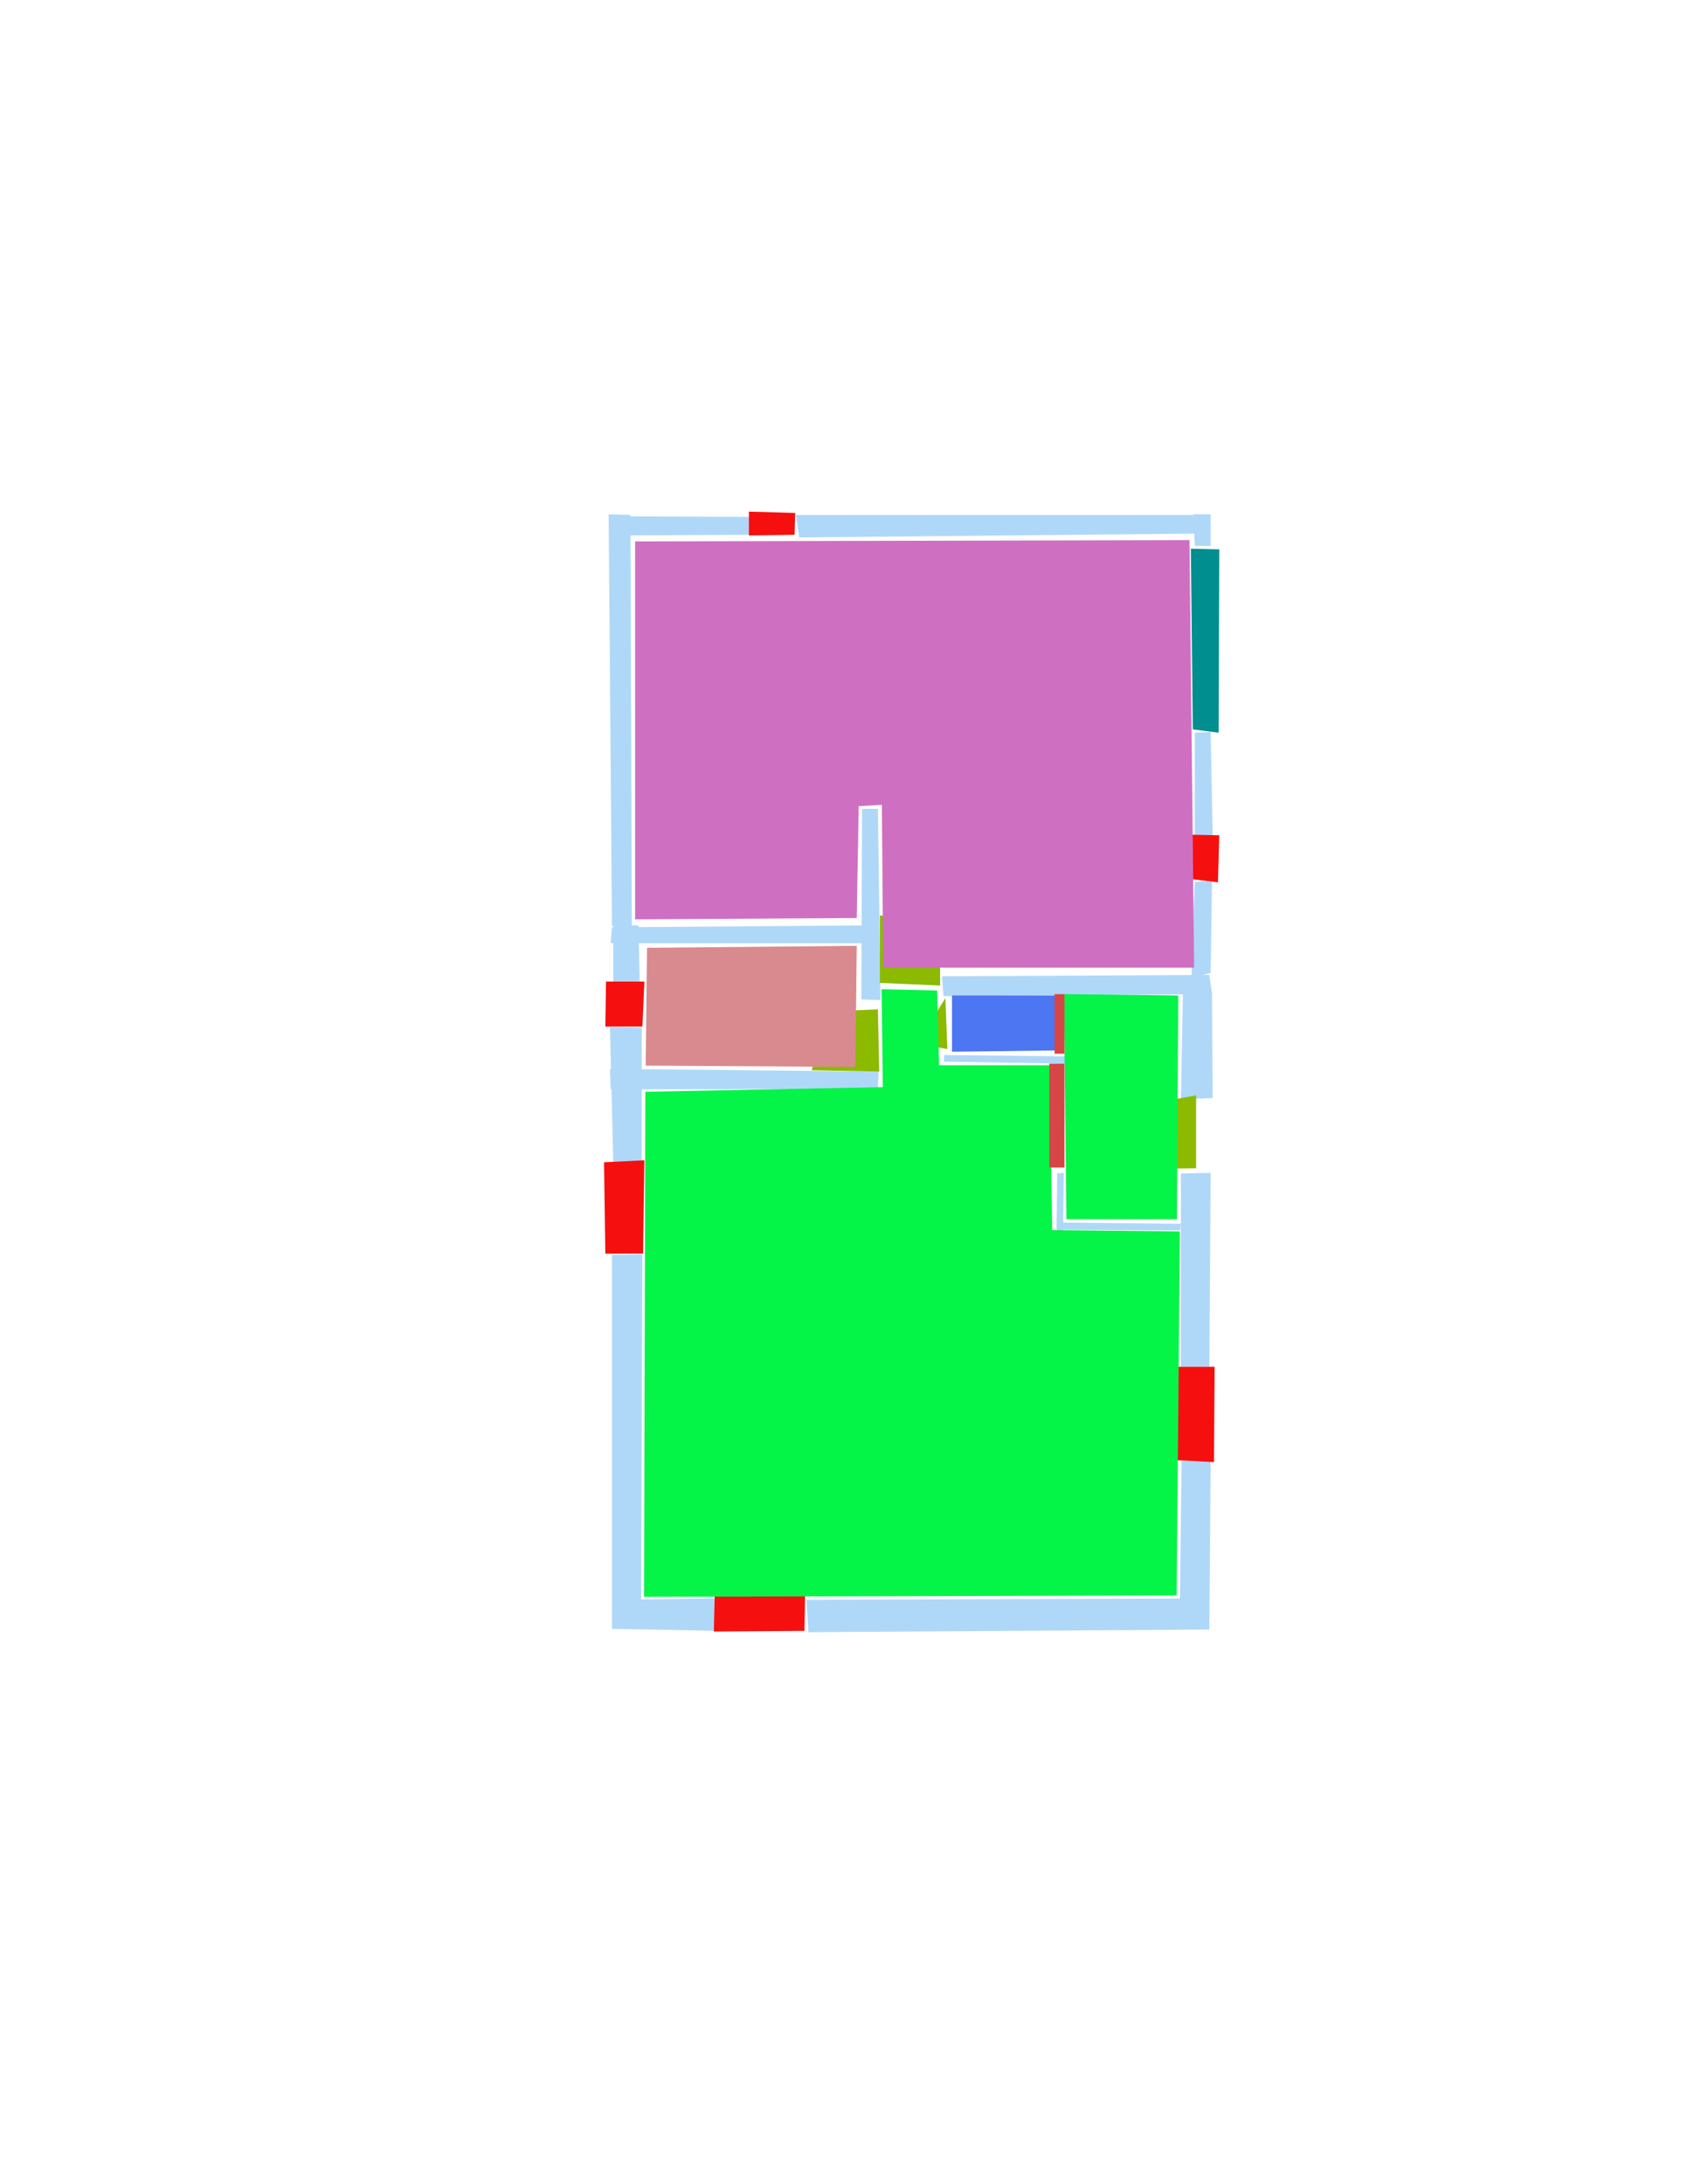<ns0:svg xmlns:ns0="http://www.w3.org/2000/svg" version="1.1" width="2550" height="3300">
<ns0:width>2479</ns0:width>
<ns0:height>3508</ns0:height>
<ns0:nclasslabel>50</ns0:nclasslabel>
<ns0:nclassappear>6</ns0:nclassappear>
<ns0:class>Bidet-1</ns0:class>
<ns0:class>Bidet-2</ns0:class>
<ns0:class>Bidet-3</ns0:class>
<ns0:class>Bidet-4</ns0:class>
<ns0:class>Door</ns0:class>
<ns0:class>Door-1</ns0:class>
<ns0:class>Door-23</ns0:class>
<ns0:class>Oven-1</ns0:class>
<ns0:class>Oven-2</ns0:class>
<ns0:class>Oven-3</ns0:class>
<ns0:class>Oven-4</ns0:class>
<ns0:class>Parking</ns0:class>
<ns0:class>Roof</ns0:class>
<ns0:class>Room</ns0:class>
<ns0:class>Separation</ns0:class>
<ns0:class>Sink-1</ns0:class>
<ns0:class>Sink-11</ns0:class>
<ns0:class>Sink-12</ns0:class>
<ns0:class>Sink-13</ns0:class>
<ns0:class>Sink-14</ns0:class>
<ns0:class>Sink-2</ns0:class>
<ns0:class>Sink-3</ns0:class>
<ns0:class>Sink-4</ns0:class>
<ns0:class>Sink-5</ns0:class>
<ns0:class>Sink-6</ns0:class>
<ns0:class>Sofa-1</ns0:class>
<ns0:class>Sofa-3</ns0:class>
<ns0:class>Sofa-4</ns0:class>
<ns0:class>Sofa-5</ns0:class>
<ns0:class>Sofa-6</ns0:class>
<ns0:class>Sofa-7</ns0:class>
<ns0:class>Sofa-8</ns0:class>
<ns0:class>Sofa-9</ns0:class>
<ns0:class>Stairs-1</ns0:class>
<ns0:class>Table-1</ns0:class>
<ns0:class>Table-2</ns0:class>
<ns0:class>Table-3</ns0:class>
<ns0:class>Table-4</ns0:class>
<ns0:class>Table-5</ns0:class>
<ns0:class>Table-6</ns0:class>
<ns0:class>Table-7</ns0:class>
<ns0:class>Text</ns0:class>
<ns0:class>Tub-1</ns0:class>
<ns0:class>Tub-3</ns0:class>
<ns0:class>TV-1</ns0:class>
<ns0:class>TV-2</ns0:class>
<ns0:class>Wall</ns0:class>
<ns0:class>Wall-1</ns0:class>
<ns0:class>Wallieee</ns0:class>
<ns0:class>Window</ns0:class>
<ns0:polygon class="Wall" fill="#AFD8F8" id="0" transcription="" points="925,780 1132,781 1135,808 922,809 " />
<ns0:polygon class="Wall" fill="#AFD8F8" id="1" transcription="" points="1203,778 1828,778 1828,806 1208,812 " />
<ns0:polygon class="Wall" fill="#AFD8F8" id="2" transcription="" points="1806,825 1830,825 1830,777 1804,777 " />
<ns0:polygon class="Wall" fill="#AFD8F8" id="3" transcription="" points="1806,1107 1830,1106 1833,1264 1806,1264 " />
<ns0:polygon class="Wall" fill="#AFD8F8" id="4" transcription="" points="1806,1332.5 1832,1330.5 1830,1470 1801,1478 " />
<ns0:polygon class="Wall" fill="#AFD8F8" id="5" transcription="" points="1424,1475 1426,1505 1832,1502 1828,1473 " />
<ns0:polygon class="Wall" fill="#AFD8F8" id="6" transcription="" points="1785,1661 1833,1659 1832,1498 1788,1501 " />
<ns0:polygon class="Wall" fill="#AFD8F8" id="7" transcription="" points="1785,1773 1830,1772 1828,2065 1785,2065 " />
<ns0:polygon class="Wall" fill="#AFD8F8" id="8" transcription="" points="1786,2207 1830,2207 1828,2461 1783,2461 " />
<ns0:polygon class="Wall" fill="#AFD8F8" id="9" transcription="" points="1219,2417 1222,2466 1828,2462 1827,2415 " />
<ns0:polygon class="Wall" fill="#AFD8F8" id="10" transcription="" points="1081,2415 1084,2464 927,2461 925,2417 " />
<ns0:polygon class="Wall" fill="#AFD8F8" id="11" transcription="" points="925,1896 971,1895 969,2457 925,2461 " />
<ns0:polygon class="Wall" fill="#AFD8F8" id="12" transcription="" points="922,1552 970,1553 970,1758 927,1756 " />
<ns0:polygon class="Wall" fill="#AFD8F8" id="13" transcription="" points="1328,1619 1327,1645 923,1646 922,1615 " />
<ns0:polygon class="Wall" fill="#AFD8F8" id="14" transcription="" points="1303,1222 1327,1222 1331,1511 1302,1510 " />
<ns0:polygon class="Wall" fill="#AFD8F8" id="15" transcription="" points="925,1401 1325,1398 1327,1425 923,1425 " />
<ns0:polygon class="Wall" fill="#AFD8F8" id="16" transcription="" points="955,1401 925,1399 920,777 953,778 " />
<ns0:polygon class="Wall" fill="#AFD8F8" id="17" transcription="" points="967,1485 927,1483 927,1399 965,1398 " />
<ns0:polygon class="Wall" fill="#AFD8F8" id="18" transcription="" points="1427,1594 1613,1596 1612,1607 1427,1604 " />
<ns0:polygon class="Wall" fill="#AFD8F8" id="19" transcription="" points="1599,1858 1598,1847 1785,1849 1784,1859 " />
<ns0:polygon class="Wall" fill="#AFD8F8" id="20" transcription="" points="1598,1773 1608,1772 1607,1859 1597,1860 " />
<ns0:polygon class="Window" fill="#f60f0f" id="21" transcription="" points="1132,773 1202,775 1201,808 1132,809 " />
<ns0:polygon class="Window" fill="#f60f0f" id="22" transcription="" points="1843,1262 1841,1333 1799,1328 1796,1261 " />
<ns0:polygon class="Window" fill="#f60f0f" id="23" transcription="" points="916,1483 915,1551 971,1551 974,1483 " />
<ns0:polygon class="Window" fill="#f60f0f" id="24" transcription="" points="913,1756 974,1753 972,1894 915,1894 " />
<ns0:polygon class="Window" fill="#f60f0f" id="25" transcription="" points="1079,2465 1216,2464 1218,2342 1169,2347 1149,2381 1118,2344 1082,2340 " />
<ns0:polygon class="Window" fill="#f60f0f" id="26" transcription="" points="1836,2065 1716,2065 1722,2117 1754,2137 1724,2162 1716,2203 1835,2209 " />
<ns0:polygon class="Door" fill="#8BBA00" id="27" transcription="" points="1671,1767 1808,1765 1808,1655 1730,1669 1685,1703 " />
<ns0:polygon class="Door" fill="#8BBA00" id="28" transcription="" points="1330,1383 1330,1485 1421,1489 1421,1430 1390,1392 " />
<ns0:polygon class="Door" fill="#8BBA00" id="29" transcription="" points="1227,1617 1329,1619 1327,1525 1280,1527 1243,1555 " />
<ns0:polygon class="Door" fill="#8BBA00" id="30" transcription="" points="1386,1577 1429,1508 1432,1585 " />
<ns0:polygon class="bathRoom" fill="#cf6fc2" id="31" transcription="" points="960,818 1798,816 1805,1462 1335,1462 1333,1216 1298,1218 1295,1387 960,1389 " />
<ns0:polygon class="bedRoom" fill="#d98a8f" id="32" transcription="" points="978,1432 1295,1429 1293,1612 976,1610 " />
<ns0:polygon class="livingRoom" fill="#04f448" id="33" transcription="" points="975.5,1649.5 973.5,2412.5 1778.5,2410.5 1783.5,1860.5 1590.5,1858.5 1586.5,1609.5 1419.5,1609.5 1416.5,1496.5 1332.5,1494.5 1334.5,1642.5 " />
<ns0:polygon class="livingRoom" fill="#04f448" id="34" transcription="" points="1612,1842 1608,1502 1781,1504 1779,1842 " />
<ns0:polygon class="kitchen" fill="#4c76f2" id="35" transcription="" points="1439,1504 1598,1504 1601,1587 1439,1589 " />
<ns0:polygon class="Parking" fill="#008E8E" id="36" transcription="" points="1842,1107 1843,830 1800,829 1803,1102 " />
<ns0:polygon class="Separation" fill="#D64646" id="37" transcription="" points="1586,1607 1609,1607 1609,1764 1586,1764 " />
<ns0:polygon class="Separation" fill="#D64646" id="38" transcription="" points="1594,1502 1609,1502 1609,1592 1594,1592 " />
<ns0:relation type="incident" objects="36,3" />
<ns0:relation type="incident" objects="22,3" />
<ns0:relation type="incident" objects="22,4" />
<ns0:relation type="incident" objects="4,5" />
<ns0:relation type="incident" objects="5,6" />
<ns0:relation type="incident" objects="6,27" />
<ns0:relation type="incident" objects="27,7" />
<ns0:relation type="incident" objects="5,28" />
<ns0:relation type="incident" objects="28,14" />
<ns0:relation type="incident" objects="14,15" />
<ns0:relation type="incident" objects="15,16" />
<ns0:relation type="incident" objects="16,0" />
<ns0:relation type="incident" objects="0,21" />
<ns0:relation type="incident" objects="21,1" />
<ns0:relation type="incident" objects="1,2" />
<ns0:relation type="incident" objects="2,36" />
<ns0:relation type="incident" objects="15,17" />
<ns0:relation type="incident" objects="23,12" />
<ns0:relation type="incident" objects="12,13" />
<ns0:relation type="incident" objects="13,29" />
<ns0:relation type="incident" objects="29,14" />
<ns0:relation type="incident" objects="12,24" />
<ns0:relation type="incident" objects="11,10" />
<ns0:relation type="incident" objects="11,24" />
<ns0:relation type="incident" objects="10,25" />
<ns0:relation type="incident" objects="25,9" />
<ns0:relation type="incident" objects="9,8" />
<ns0:relation type="incident" objects="8,26" />
<ns0:relation type="incident" objects="26,7" />
<ns0:relation type="incident" objects="7,19" />
<ns0:relation type="incident" objects="19,20" />
<ns0:relation type="incident" objects="5,30" />
<ns0:relation type="incident" objects="30,18" />
<ns0:relation type="incident" objects="37,18" />
<ns0:relation type="incident" objects="37,20" />
<ns0:relation type="neighbour" objects="31,32" />
<ns0:relation type="neighbour" objects="32,33" />
<ns0:relation type="neighbour" objects="33,34" />
<ns0:relation type="neighbour" objects="34,35" />
<ns0:relation type="neighbour" objects="35,31" />
<ns0:relation type="neighbour" objects="35,33" />
<ns0:relation type="access" objects="33,29,32" />
<ns0:relation type="access" objects="33,28,31" />
<ns0:relation type="access" objects="35,30,33" />
<ns0:relation type="access" objects="34,27,34" />
<ns0:relation type="access" objects="33,37,34" />
<ns0:relation type="outerP" objects="0,16,17,23,12,24,11,10,25,9,8,26,7,27,6,4,22,3,36,2,1,21" />
<ns0:relation type="surround" objects="0,16,15,14,28,5,4,22,3,36,2,1,21,0,31" />
<ns0:relation type="surround" objects="15,14,29,13,12,23,17,15,32" />
<ns0:relation type="surround" objects="13,29,14,28,5,30,18,37,20,19,7,26,8,9,25,10,11,24,12,13,33" />
<ns0:relation type="surround" objects="5,38,18,30,5,35" />
<ns0:relation type="surround" objects="5,6,27,7,19,20,37,18,38,5,34" />
<ns0:relation type="access" objects="35,38,34" />
<ns0:relation type="incident" objects="38,5" />
<ns0:relation type="incident" objects="38,18" />
</ns0:svg>